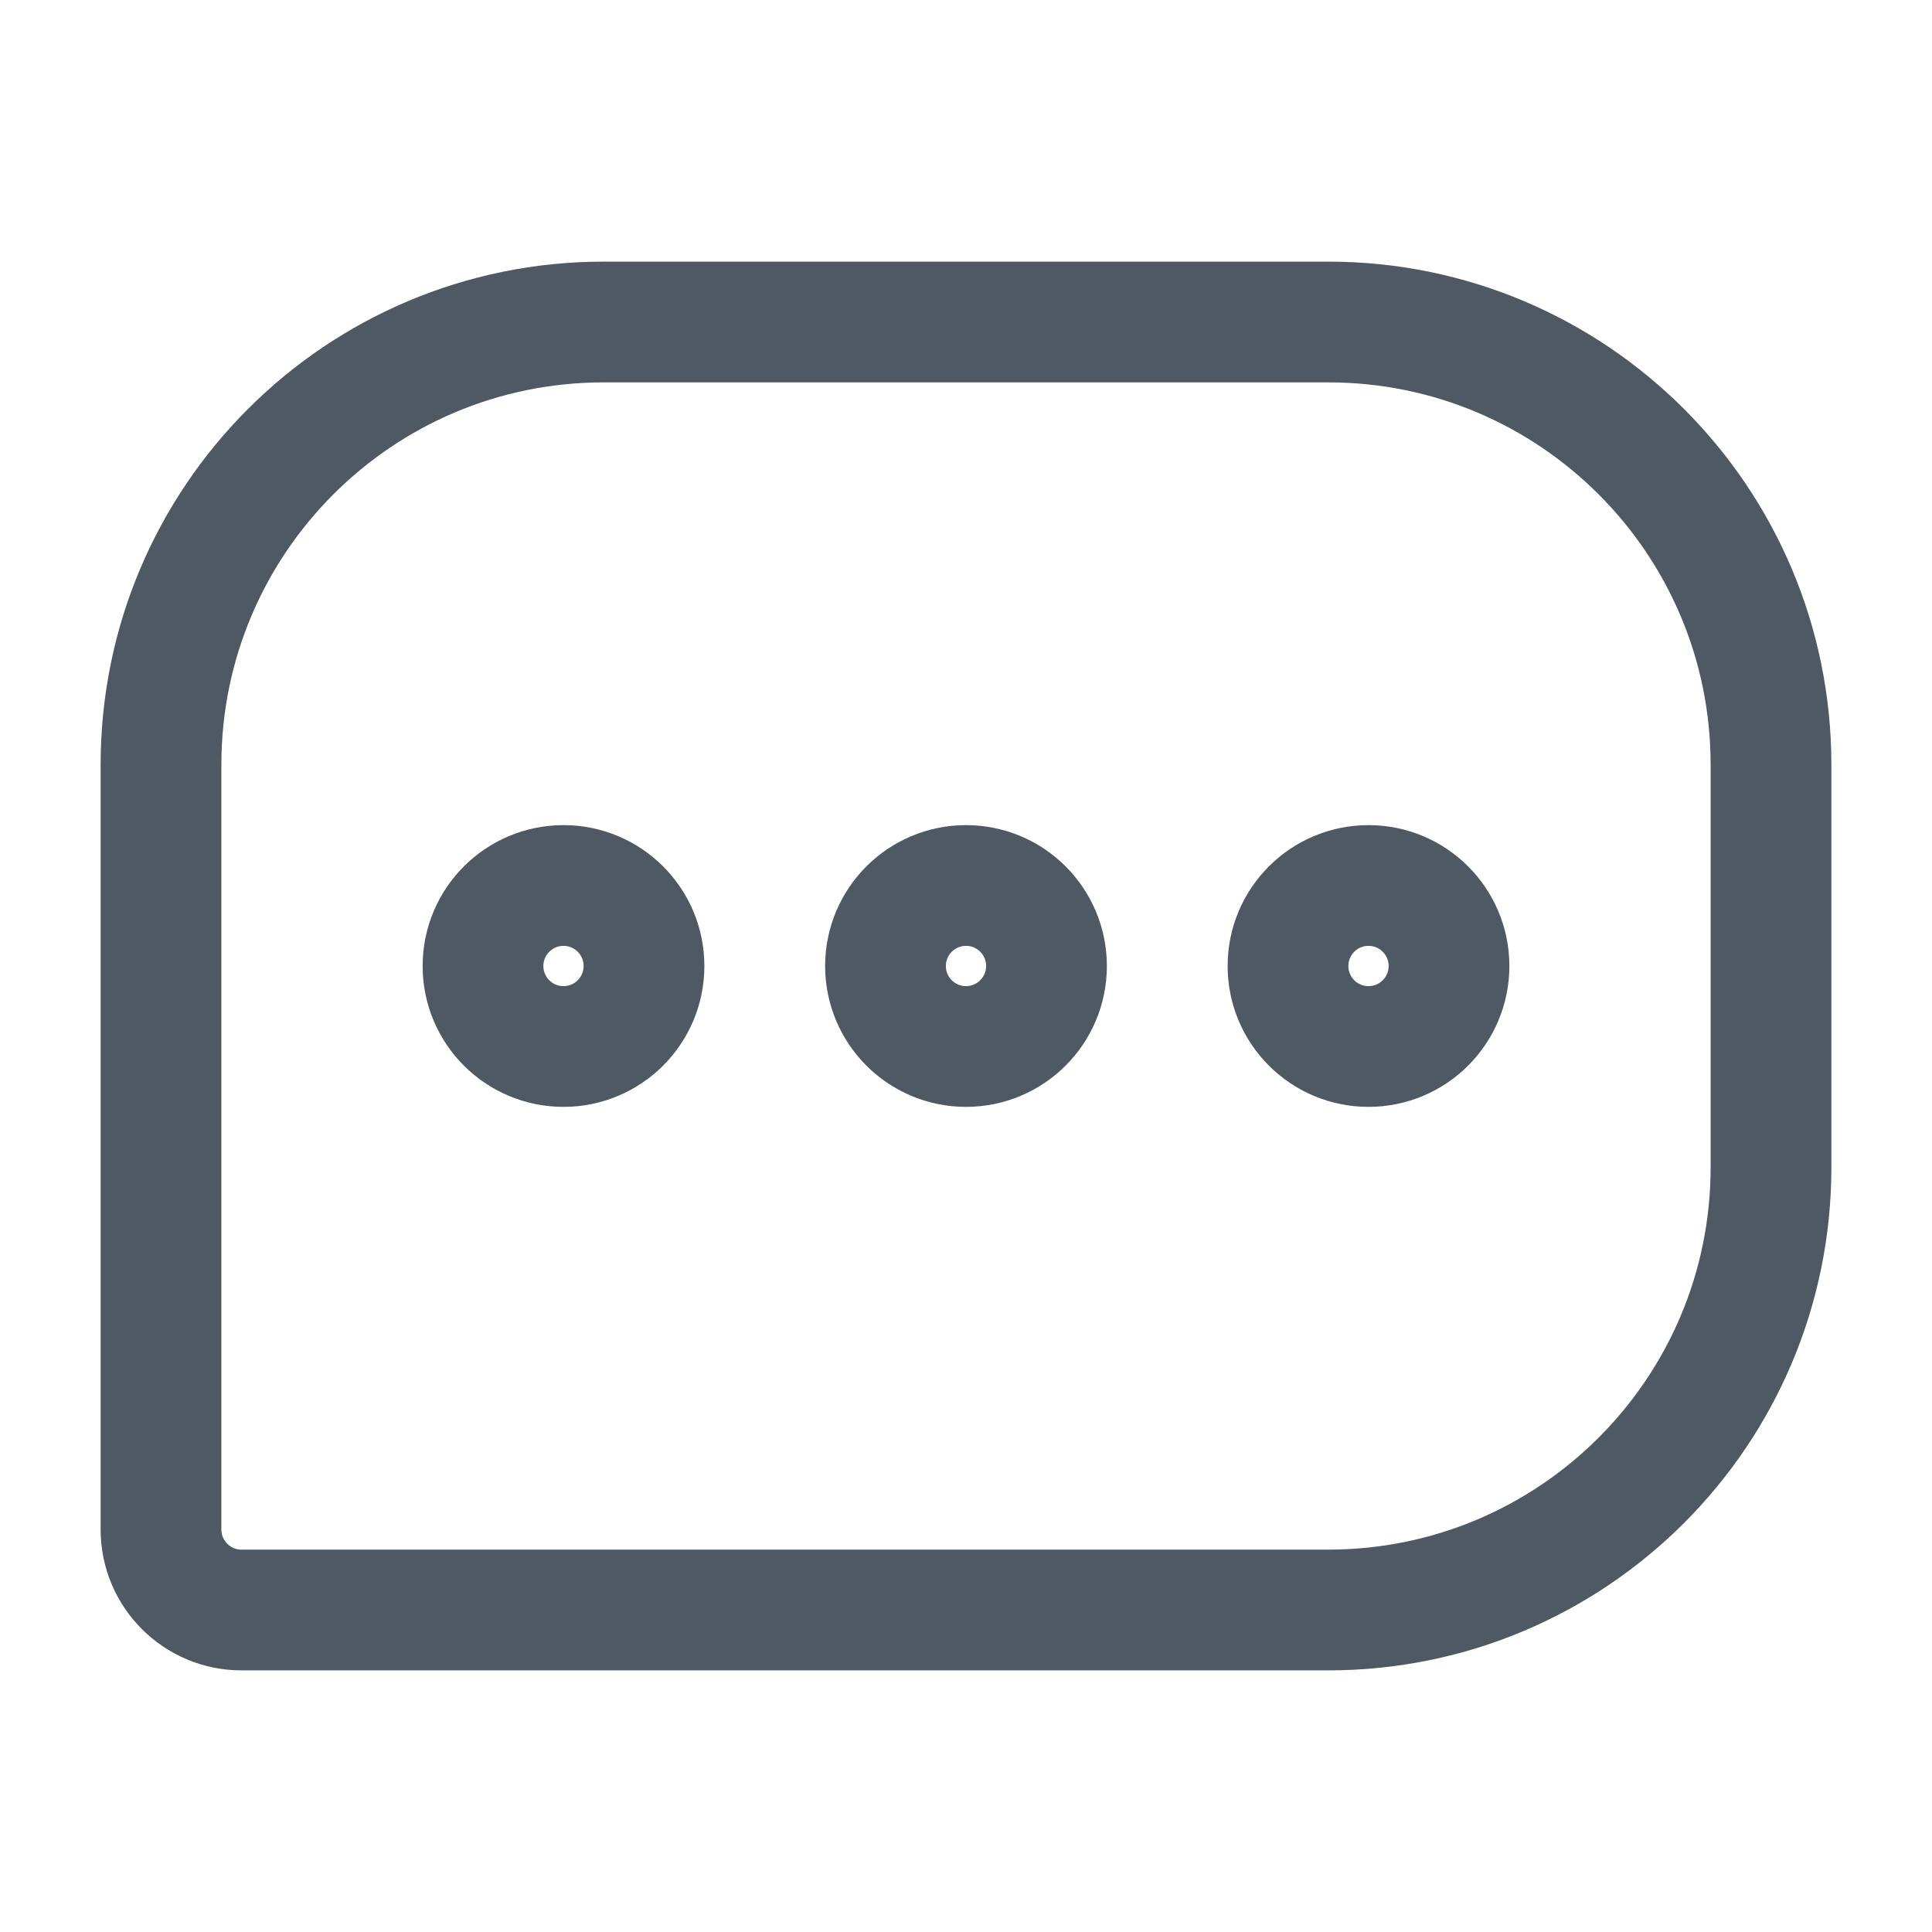 <svg width="24" height="24" viewBox="0 0 24 24" fill="none" xmlns="http://www.w3.org/2000/svg">
<path d="M2 9.5C2 6.462 4.462 4 7.5 4H16.5C19.538 4 22 6.462 22 9.5V14.5C22 17.538 19.538 20 16.5 20H3C2.448 20 2 19.552 2 19V9.5Z" stroke="#4E5964" stroke-width="1.5"/>
<circle cx="7" cy="12" r="1" stroke="#4E5964" stroke-width="1.5"/>
<circle cx="12" cy="12" r="1" stroke="#4E5964" stroke-width="1.5"/>
<circle cx="17" cy="12" r="1" stroke="#4E5964" stroke-width="1.5"/>
</svg>
